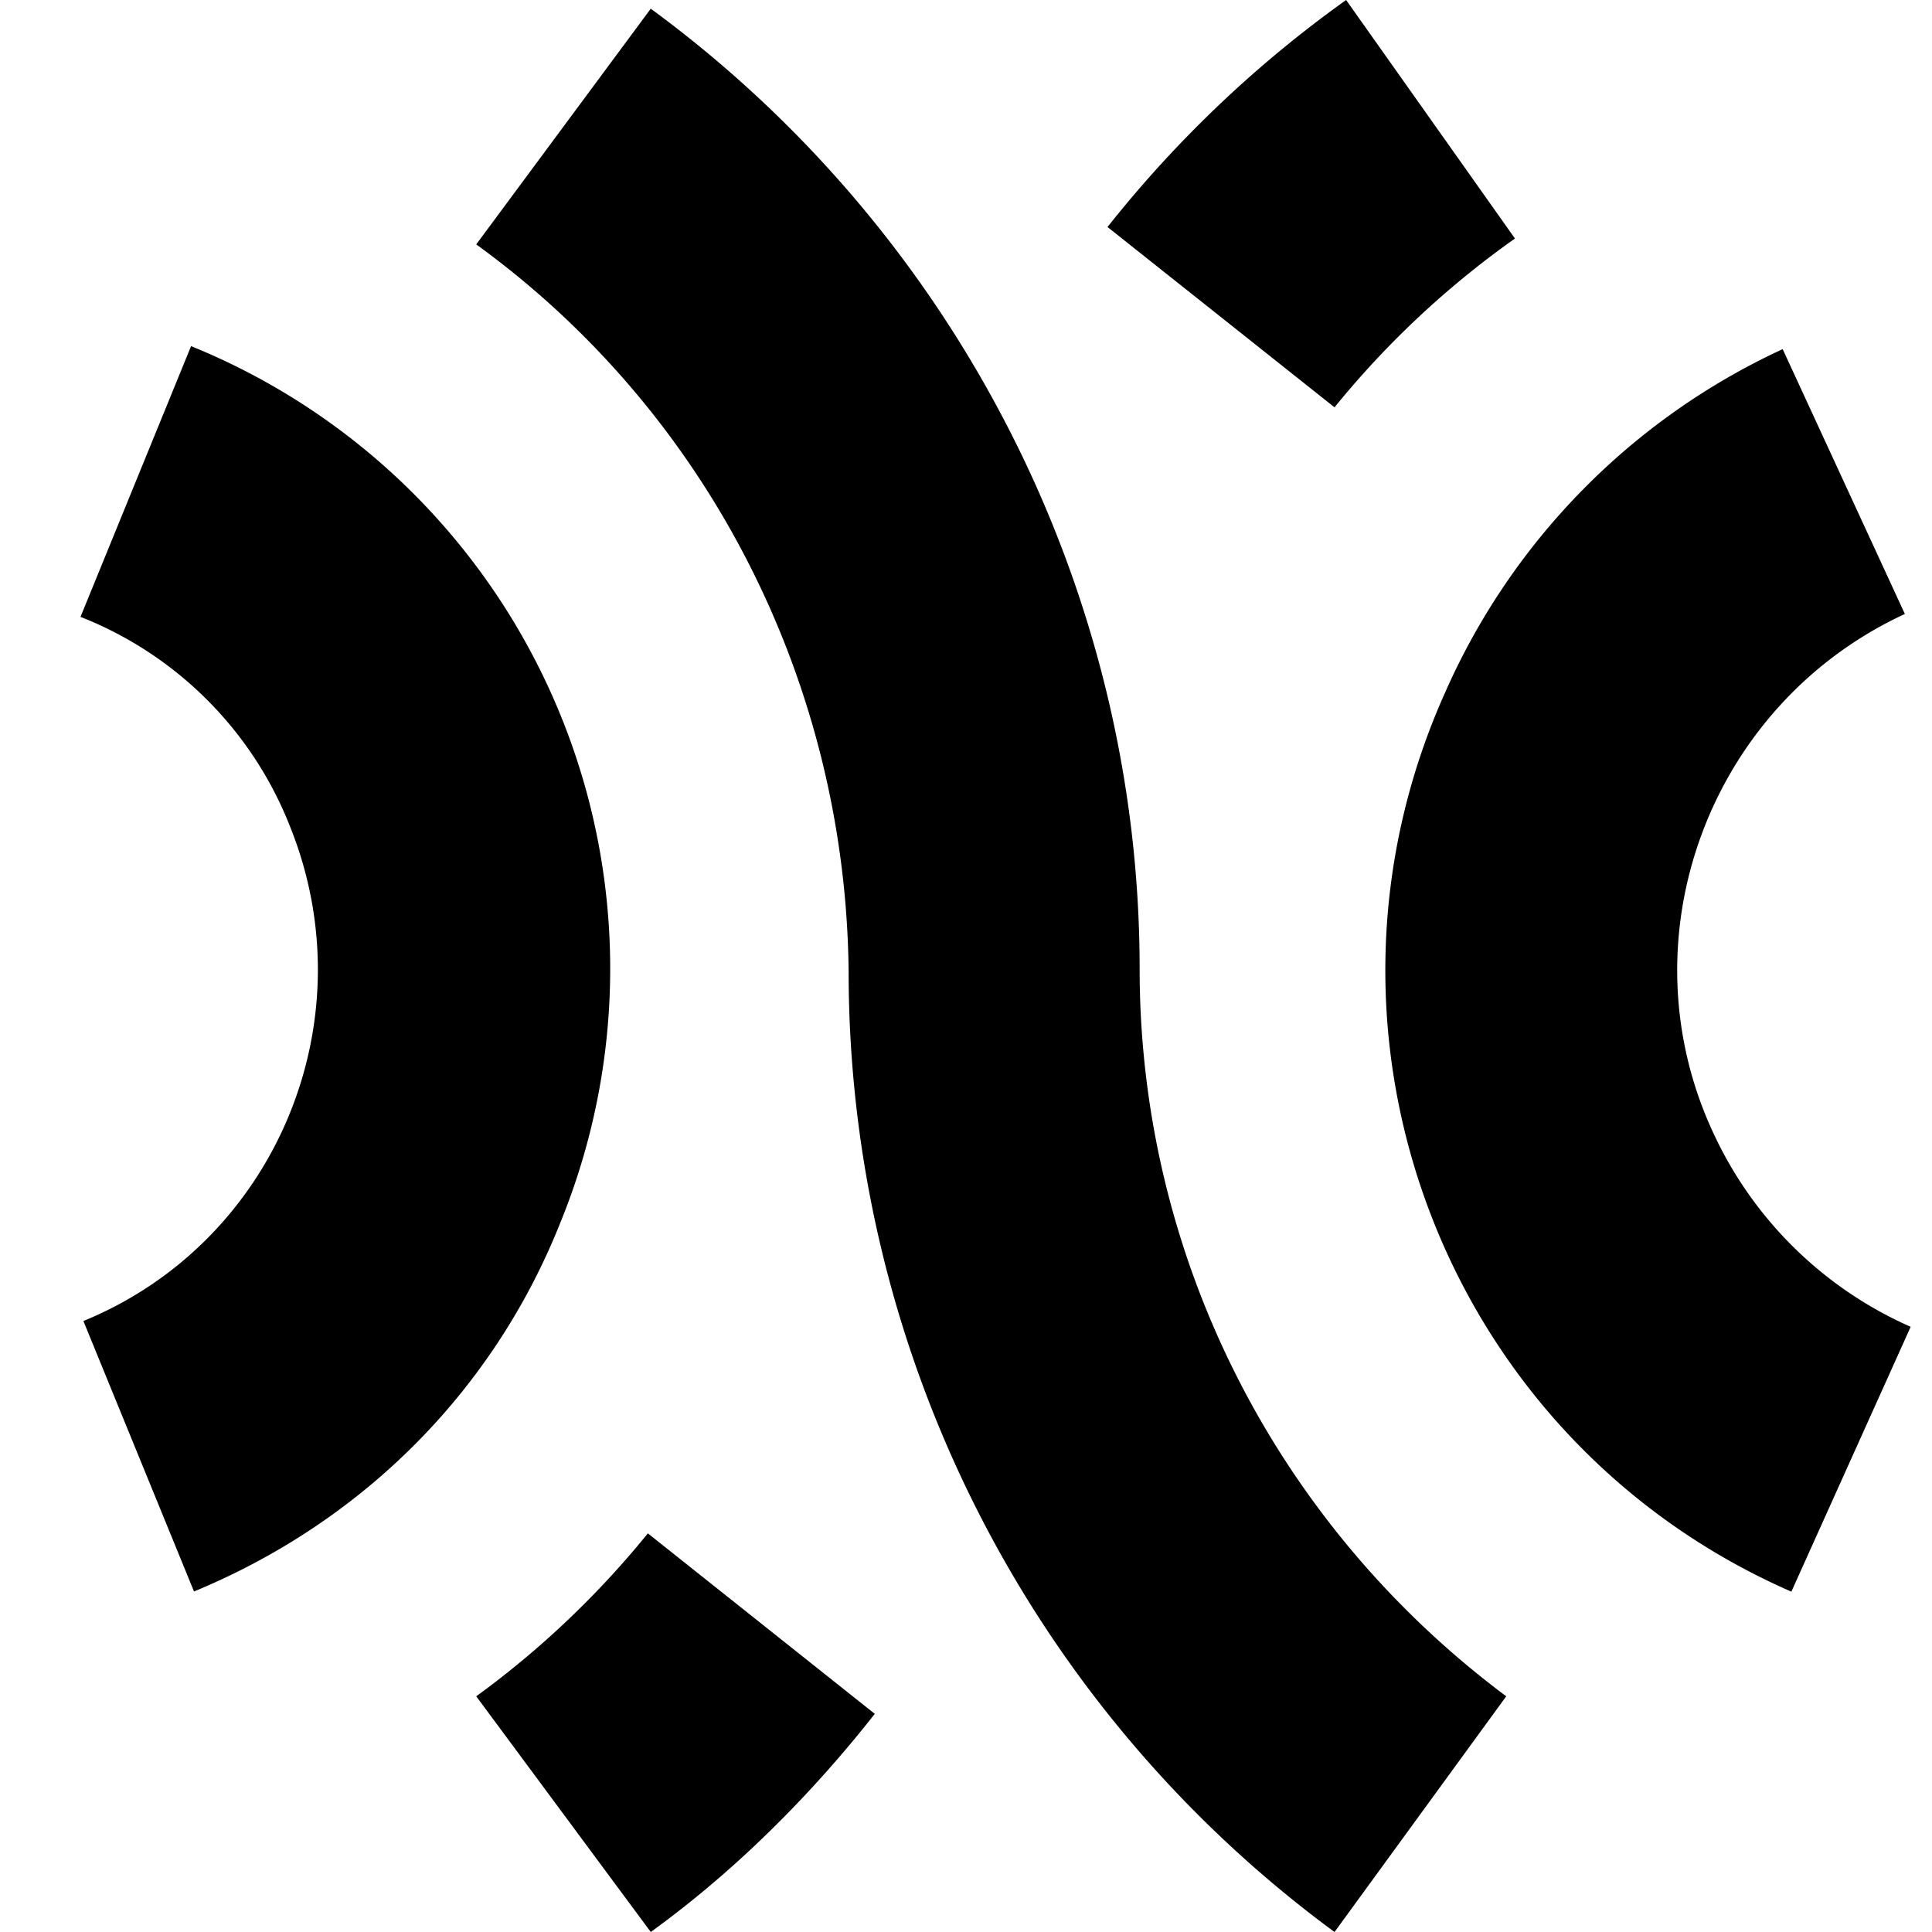 <svg fill="currentColor" fill-rule="evenodd" height="1em" style="flex:none;line-height:1" viewBox="0 0 24 24" width="1em" xmlns="http://www.w3.org/2000/svg"><title>AlephAlpha</title><path d="M2.373 4.301L1 7.663a4.608 4.608 0 012.602 2.602c.976 2.422-.18 5.169-2.566 6.145L2.41 19.77c2.096-.867 3.723-2.494 4.554-4.59A8.346 8.346 0 002.374 4.3zM5.916 21.072L8.084 24c1.049-.759 1.988-1.699 2.783-2.71l-2.819-2.242a11.324 11.324 0 01-2.132 2.024zM14.157 12.036c0-4.699-2.277-9.144-6.073-11.928L5.916 3.036c2.891 2.096 4.59 5.458 4.626 9.036A14.81 14.81 0 0016.578 24l2.133-2.928c-2.856-2.132-4.554-5.458-4.554-9.036zM18.82 2.964L16.722 0a14.601 14.601 0 00-2.964 2.82l2.82 2.24a11.256 11.256 0 012.24-2.096zM21.277 14.06c-1.12-2.421-.036-5.313 2.386-6.433l-1.518-3.29a8.457 8.457 0 00-4.193 4.265c-1.916 4.265 0 9.29 4.301 11.17l1.482-3.29a4.862 4.862 0 01-2.458-2.422z"></path></svg>